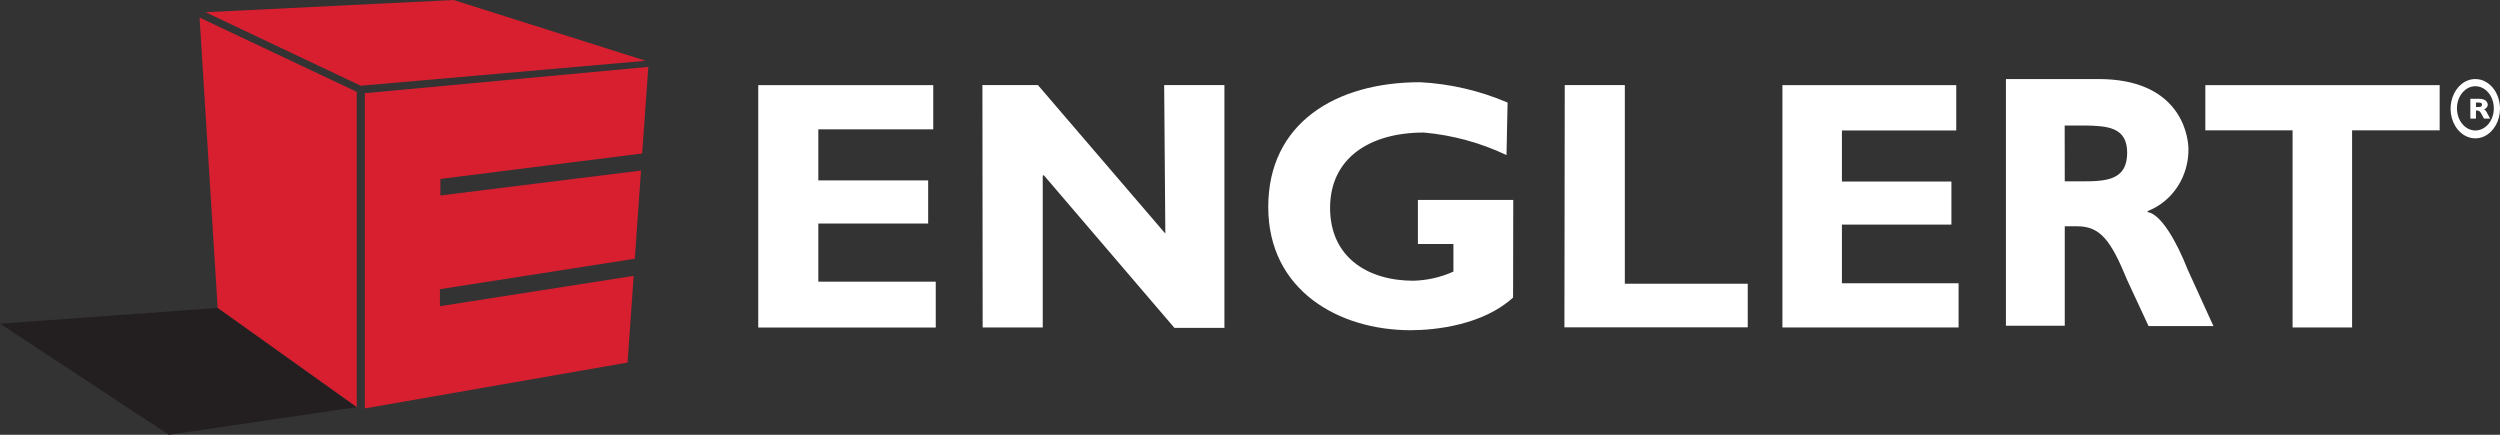<svg height="44" overflow="visible" viewBox="0 0 253 44" width="253" xmlns="http://www.w3.org/2000/svg"><rect x="0" y="0" width="253" height="44" fill="#333333" stroke="none"/><g><defs><path id="path-1745477551494336" d="M90.532 26.605 C90.532 26.605 108.242 26.605 108.242 26.605 C108.242 26.605 108.242 31.079 108.242 31.079 C108.242 31.079 96.612 31.079 96.612 31.079 C96.612 31.079 96.612 36.247 96.612 36.247 C96.612 36.247 107.727 36.247 107.727 36.247 C107.727 36.247 107.727 40.611 107.727 40.611 C107.727 40.611 96.612 40.611 96.612 40.611 C96.612 40.611 96.612 46.491 96.612 46.491 C96.612 46.491 108.495 46.491 108.495 46.491 C108.495 46.491 108.495 51.134 108.495 51.134 C108.495 51.134 90.532 51.134 90.532 51.134 C90.532 51.134 90.532 26.605 90.532 26.605 Z" vector-effect="non-scaling-stroke"/></defs> <path style="stroke-width: 0; stroke-linecap: butt; stroke-linejoin: miter; fill: rgb(255, 255, 255);" d="M76.735 8.617 C76.735 8.617 94.445 8.617 94.445 8.617 C94.445 8.617 94.445 13.091 94.445 13.091 C94.445 13.091 82.815 13.091 82.815 13.091 C82.815 13.091 82.815 18.259 82.815 18.259 C82.815 18.259 93.93 18.259 93.93 18.259 C93.93 18.259 93.93 22.623 93.93 22.623 C93.93 22.623 82.815 22.623 82.815 22.623 C82.815 22.623 82.815 28.503 82.815 28.503 C82.815 28.503 94.698 28.503 94.698 28.503 C94.698 28.503 94.698 33.146 94.698 33.146 C94.698 33.146 76.735 33.146 76.735 33.146 C76.735 33.146 76.735 8.617 76.735 8.617 Z" vector-effect="non-scaling-stroke"/></g><g><defs><path id="path-1745477551493334" d="M113.217 26.597 C113.217 26.597 118.834 26.597 118.834 26.597 C118.834 26.597 131.729 41.628 131.729 41.628 C131.729 41.628 131.729 41.628 131.729 41.628 C131.729 41.628 131.611 26.597 131.611 26.597 C131.611 26.597 137.708 26.597 137.708 26.597 C137.708 26.597 137.708 51.168 137.708 51.168 C137.708 51.168 132.648 51.168 132.648 51.168 C132.648 51.168 119.424 35.713 119.424 35.713 C119.424 35.713 119.323 35.773 119.323 35.773 C119.323 35.773 119.323 51.126 119.323 51.126 C119.323 51.126 113.243 51.126 113.243 51.126 C113.243 51.126 113.217 26.597 113.217 26.597 Z" vector-effect="non-scaling-stroke"/></defs> <path style="stroke-width: 0; stroke-linecap: butt; stroke-linejoin: miter; fill: rgb(255, 255, 255);" d="M99.421 8.609 C99.421 8.609 105.037 8.609 105.037 8.609 C105.037 8.609 117.932 23.64 117.932 23.64 C117.932 23.64 117.932 23.64 117.932 23.64 C117.932 23.64 117.814 8.609 117.814 8.609 C117.814 8.609 123.911 8.609 123.911 8.609 C123.911 8.609 123.911 33.18 123.911 33.18 C123.911 33.18 118.851 33.18 118.851 33.18 C118.851 33.18 105.627 17.725 105.627 17.725 C105.627 17.725 105.526 17.785 105.526 17.785 C105.526 17.785 105.526 33.138 105.526 33.138 C105.526 33.138 99.446 33.138 99.446 33.138 C99.446 33.138 99.421 8.609 99.421 8.609 Z" vector-effect="non-scaling-stroke"/></g><g><defs><path id="path-1745477551492332" d="M166.921 48.101 C163.885 50.863 159.137 51.405 156.548 51.405 C149.312 51.405 142.144 47.398 142.144 38.933 C142.144 30.469 148.941 26.308 157.518 26.308 C160.564 26.469 163.558 27.166 166.364 28.367 C166.364 28.367 166.255 33.68 166.255 33.68 C163.624 32.434 160.795 31.662 157.897 31.401 C152.314 31.401 148.401 34.061 148.401 39.026 C148.401 43.992 152.171 46.398 156.835 46.398 C158.231 46.361 159.607 46.048 160.883 45.474 C160.883 45.474 160.883 42.678 160.883 42.678 C160.883 42.678 157.29 42.678 157.29 42.678 C157.29 42.678 157.29 38.221 157.29 38.221 C157.29 38.221 166.938 38.221 166.938 38.221 C166.938 38.221 166.921 48.101 166.921 48.101 Z" vector-effect="non-scaling-stroke"/></defs> <path style="stroke-width: 0; stroke-linecap: butt; stroke-linejoin: miter; fill: rgb(255, 255, 255);" d="M153.124 30.113 C150.088 32.875 145.34 33.417 142.751 33.417 C135.515 33.417 128.347 29.41 128.347 20.945 C128.347 12.481 135.144 8.32 143.721 8.32 C146.767 8.481 149.761 9.178 152.567 10.379 C152.567 10.379 152.458 15.692 152.458 15.692 C149.827 14.446 146.998 13.674 144.1 13.413 C138.517 13.413 134.604 16.073 134.604 21.038 C134.604 26.003 138.374 28.41 143.038 28.41 C144.435 28.373 145.81 28.06 147.086 27.486 C147.086 27.486 147.086 24.69 147.086 24.69 C147.086 24.69 143.493 24.69 143.493 24.69 C143.493 24.69 143.493 20.233 143.493 20.233 C143.493 20.233 153.141 20.233 153.141 20.233 C153.141 20.233 153.124 30.113 153.124 30.113 Z" vector-effect="non-scaling-stroke"/></g><g><defs><path id="path-1745477551491330" d="M172.15 26.597 C172.15 26.597 178.23 26.597 178.23 26.597 C178.23 26.597 178.23 46.703 178.23 46.703 C178.23 46.703 190.669 46.703 190.669 46.703 C190.669 46.703 190.669 51.117 190.669 51.117 C190.669 51.117 172.116 51.117 172.116 51.117 C172.116 51.117 172.15 26.597 172.15 26.597 Z" vector-effect="non-scaling-stroke"/></defs> <path style="stroke-width: 0; stroke-linecap: butt; stroke-linejoin: miter; fill: rgb(255, 255, 255);" d="M158.353 8.609 C158.353 8.609 164.433 8.609 164.433 8.609 C164.433 8.609 164.433 28.715 164.433 28.715 C164.433 28.715 176.872 28.715 176.872 28.715 C176.872 28.715 176.872 33.129 176.872 33.129 C176.872 33.129 158.319 33.129 158.319 33.129 C158.319 33.129 158.353 8.609 158.353 8.609 Z" vector-effect="non-scaling-stroke"/></g><g><defs><path id="path-1745477551491328" d="M194.177 26.605 C194.177 26.605 211.769 26.605 211.769 26.605 C211.769 26.605 211.769 31.189 211.769 31.189 C211.769 31.189 200.199 31.189 200.199 31.189 C200.199 31.189 200.199 36.357 200.199 36.357 C200.199 36.357 211.28 36.357 211.28 36.357 C211.28 36.357 211.28 40.721 211.28 40.721 C211.28 40.721 200.199 40.721 200.199 40.721 C200.199 40.721 200.199 46.652 200.199 46.652 C200.199 46.652 212.006 46.652 212.006 46.652 C212.006 46.652 212.006 51.126 212.006 51.126 C212.006 51.126 194.177 51.126 194.177 51.126 C194.177 51.126 194.177 26.605 194.177 26.605 Z" vector-effect="non-scaling-stroke"/></defs> <path style="stroke-width: 0; stroke-linecap: butt; stroke-linejoin: miter; fill: rgb(255, 255, 255);" d="M180.381 8.617 C180.381 8.617 197.972 8.617 197.972 8.617 C197.972 8.617 197.972 13.201 197.972 13.201 C197.972 13.201 186.402 13.201 186.402 13.201 C186.402 13.201 186.402 18.369 186.402 18.369 C186.402 18.369 197.483 18.369 197.483 18.369 C197.483 18.369 197.483 22.733 197.483 22.733 C197.483 22.733 186.402 22.733 186.402 22.733 C186.402 22.733 186.402 28.664 186.402 28.664 C186.402 28.664 198.209 28.664 198.209 28.664 C198.209 28.664 198.209 33.138 198.209 33.138 C198.209 33.138 180.381 33.138 180.381 33.138 C180.381 33.138 180.381 8.617 180.381 8.617 Z" vector-effect="non-scaling-stroke"/></g><g><defs><path id="path-1745477551490326" d="M0,0h9.376c7.929,0 9.045,5.254 9.094,7.022c0.056,2.816 -1.603,5.361 -4.134,6.341v0.095c1.315,0.216 2.869,2.804 4.068,5.849l2.596,5.694h-6.565l-2.158,-4.641c-1.654,-4.029 -2.712,-5.461 -5.076,-5.461h-1.248v10.067h-5.953zM5.953,10.352h1.654c2.48,0 4.663,-0.069 4.663,-2.899c0,-2.588 -2.009,-2.717 -4.283,-2.752h-2.042z" vector-effect="non-scaling-stroke"/></defs><path style="stroke-width: 0; stroke-linecap: butt; stroke-linejoin: miter; fill: rgb(255, 255, 255);" d="M0,0h9.376c7.929,0 9.045,5.254 9.094,7.022c0.056,2.816 -1.603,5.361 -4.134,6.341v0.095c1.315,0.216 2.869,2.804 4.068,5.849l2.596,5.694h-6.565l-2.158,-4.641c-1.654,-4.029 -2.712,-5.461 -5.076,-5.461h-1.248v10.067h-5.953zM5.953,10.352h1.654c2.48,0 4.663,-0.069 4.663,-2.899c0,-2.588 -2.009,-2.717 -4.283,-2.752h-2.042z" transform="translate(203, 8) rotate(0)" vector-effect="non-scaling-stroke"/></g><g><defs><path id="path-1745477551490324" d="M0,0h0.897c0.757,0 0.823,0.422 0.872,0.563c-0.002,0.23 -0.163,0.434 -0.403,0.511v0c0.123,0 0.272,0.222 0.387,0.467l0.247,0.459h-0.626l-0.198,-0.378c-0.165,-0.319 -0.263,-0.437 -0.486,-0.437h-0.123v0.815h-0.568zM0.568,0.83h0.156c0.239,0 0.453,0 0.453,-0.23c0,-0.23 -0.198,-0.215 -0.412,-0.222h-0.198z" vector-effect="non-scaling-stroke"/></defs><path style="stroke-width: 0; stroke-linecap: butt; stroke-linejoin: miter; fill: rgb(255, 255, 255);" d="M0,0h0.897c0.757,0 0.823,0.422 0.872,0.563c-0.002,0.23 -0.163,0.434 -0.403,0.511v0c0.123,0 0.272,0.222 0.387,0.467l0.247,0.459h-0.626l-0.198,-0.378c-0.165,-0.319 -0.263,-0.437 -0.486,-0.437h-0.123v0.815h-0.568zM0.568,0.83h0.156c0.239,0 0.453,0 0.453,-0.23c0,-0.23 -0.198,-0.215 -0.412,-0.222h-0.198z" transform="translate(250, 10) rotate(0)" vector-effect="non-scaling-stroke"/></g><g><defs><path id="path-1745477551489322" d="M245.806 31.18 C245.806 31.18 236.977 31.18 236.977 31.18 C236.977 31.18 236.977 26.605 236.977 26.605 C236.977 26.605 260.691 26.605 260.691 26.605 C260.691 26.605 260.691 31.18 260.691 31.18 C260.691 31.18 251.828 31.18 251.828 31.18 C251.828 31.18 251.828 51.126 251.828 51.126 C251.828 51.126 245.806 51.126 245.806 51.126 C245.806 51.126 245.806 31.18 245.806 31.18 Z" vector-effect="non-scaling-stroke"/></defs> <path style="stroke-width: 0; stroke-linecap: butt; stroke-linejoin: miter; fill: rgb(255, 255, 255);" d="M232.009 13.192 C232.009 13.192 223.18 13.192 223.18 13.192 C223.18 13.192 223.18 8.617 223.18 8.617 C223.18 8.617 246.894 8.617 246.894 8.617 C246.894 8.617 246.894 13.192 246.894 13.192 C246.894 13.192 238.031 13.192 238.031 13.192 C238.031 13.192 238.031 33.138 238.031 33.138 C238.031 33.138 232.009 33.138 232.009 33.138 C232.009 33.138 232.009 13.192 232.009 13.192 Z" vector-effect="non-scaling-stroke"/></g><g><defs><path id="path-1745477551488320" d="M2.509,0c-1.012,-0.005 -1.926,0.724 -2.316,1.844c-0.39,1.121 -0.178,2.413 0.536,3.273c0.714,0.86 1.79,1.119 2.726,0.655c0.935,-0.464 1.545,-1.558 1.545,-2.773c0,-1.652 -1.114,-2.994 -2.491,-3zM2.509,5.205c-1.03,0 -1.866,-1.002 -1.866,-2.239c0,-1.236 0.835,-2.239 1.866,-2.239c1.03,0 1.866,1.002 1.866,2.239c0,1.236 -0.835,2.239 -1.866,2.239z" vector-effect="non-scaling-stroke"/></defs><path style="stroke-width: 0; stroke-linecap: butt; stroke-linejoin: miter; fill: rgb(255, 255, 255);" d="M2.509,0c-1.012,-0.005 -1.926,0.724 -2.316,1.844c-0.39,1.121 -0.178,2.413 0.536,3.273c0.714,0.86 1.79,1.119 2.726,0.655c0.935,-0.464 1.545,-1.558 1.545,-2.773c0,-1.652 -1.114,-2.994 -2.491,-3zM2.509,5.205c-1.03,0 -1.866,-1.002 -1.866,-2.239c0,-1.236 0.835,-2.239 1.866,-2.239c1.03,0 1.866,1.002 1.866,2.239c0,1.236 -0.835,2.239 -1.866,2.239z" transform="translate(248, 8) rotate(0)" vector-effect="non-scaling-stroke"/></g><g><defs><path id="path-1745477551488318" d="M13.797 50.744 C13.797 50.744 35.842 49.152 35.842 49.152 C35.842 49.152 49.9 59.184 49.9 59.184 C49.9 59.184 30.891 61.988 30.891 61.988 C30.891 61.988 13.797 50.744 13.797 50.744 Z" vector-effect="non-scaling-stroke"/></defs> <path style="stroke-width: 0; stroke-linecap: butt; stroke-linejoin: miter; fill: rgb(35, 31, 32);" d="M0 32.756 C0 32.756 22.045 31.163 22.045 31.163 C22.045 31.163 36.103 41.195 36.103 41.195 C36.103 41.195 17.094 44 17.094 44 C17.094 44 0 32.756 0 32.756 Z" vector-effect="non-scaling-stroke"/></g><g><defs><path id="path-1745477551487316" d="M35.825 49.143 C35.825 49.143 49.9 59.184 49.9 59.184 C49.9 59.184 49.9 27.283 49.9 27.283 C49.9 27.283 33.995 19.767 33.995 19.767 C33.995 19.767 35.825 49.143 35.825 49.143 Z" vector-effect="non-scaling-stroke"/></defs> <path style="stroke-width: 0; stroke-linecap: butt; stroke-linejoin: miter; fill: rgb(215, 31, 48);" d="M22.028 31.155 C22.028 31.155 36.103 41.195 36.103 41.195 C36.103 41.195 36.103 9.295 36.103 9.295 C36.103 9.295 20.198 1.779 20.198 1.779 C20.198 1.779 22.028 31.155 22.028 31.155 Z" vector-effect="non-scaling-stroke"/></g><g><defs><path id="path-1745477551486314" d="M59.691 17.988 C59.691 17.988 34.602 19.225 34.602 19.225 C34.602 19.225 50.305 26.664 50.305 26.664 C50.305 26.664 79.138 24.139 79.138 24.139 C79.138 24.139 59.691 17.988 59.691 17.988 Z" vector-effect="non-scaling-stroke"/></defs> <path style="stroke-width: 0; stroke-linecap: butt; stroke-linejoin: miter; fill: rgb(215, 31, 48);" d="M45.894 0 C45.894 0 20.805 1.237 20.805 1.237 C20.805 1.237 36.508 8.676 36.508 8.676 C36.508 8.676 65.341 6.151 65.341 6.151 C65.341 6.151 45.894 0 45.894 0 Z" vector-effect="non-scaling-stroke"/></g><g><defs><path id="path-1745477551486312" d="M77.924 45.906 C77.924 45.906 77.308 54.676 77.308 54.676 C77.308 54.676 50.718 59.319 50.718 59.319 C50.718 59.319 50.718 27.418 50.718 27.418 C50.718 27.418 79.408 24.758 79.408 24.758 C79.408 24.758 78.784 33.519 78.784 33.519 C78.784 33.519 58.367 36.095 58.367 36.095 C58.367 36.095 58.359 37.772 58.359 37.772 C58.359 37.772 78.666 35.247 78.666 35.247 C78.666 35.247 78.042 44.169 78.042 44.169 C78.042 44.169 58.316 47.254 58.316 47.254 C58.316 47.254 58.316 48.974 58.316 48.974 C58.316 48.974 77.924 45.906 77.924 45.906 Z" vector-effect="non-scaling-stroke"/></defs> <path style="stroke-width: 0; stroke-linecap: butt; stroke-linejoin: miter; fill: rgb(215, 31, 48);" d="M64.127 27.918 C64.127 27.918 63.511 36.688 63.511 36.688 C63.511 36.688 36.921 41.331 36.921 41.331 C36.921 41.331 36.921 9.43 36.921 9.43 C36.921 9.43 65.611 6.77 65.611 6.77 C65.611 6.77 64.987 15.531 64.987 15.531 C64.987 15.531 44.57 18.107 44.57 18.107 C44.57 18.107 44.562 19.784 44.562 19.784 C44.562 19.784 64.869 17.259 64.869 17.259 C64.869 17.259 64.245 26.181 64.245 26.181 C64.245 26.181 44.52 29.266 44.52 29.266 C44.52 29.266 44.52 30.986 44.52 30.986 C44.52 30.986 64.127 27.918 64.127 27.918 Z" vector-effect="non-scaling-stroke"/></g></svg>
